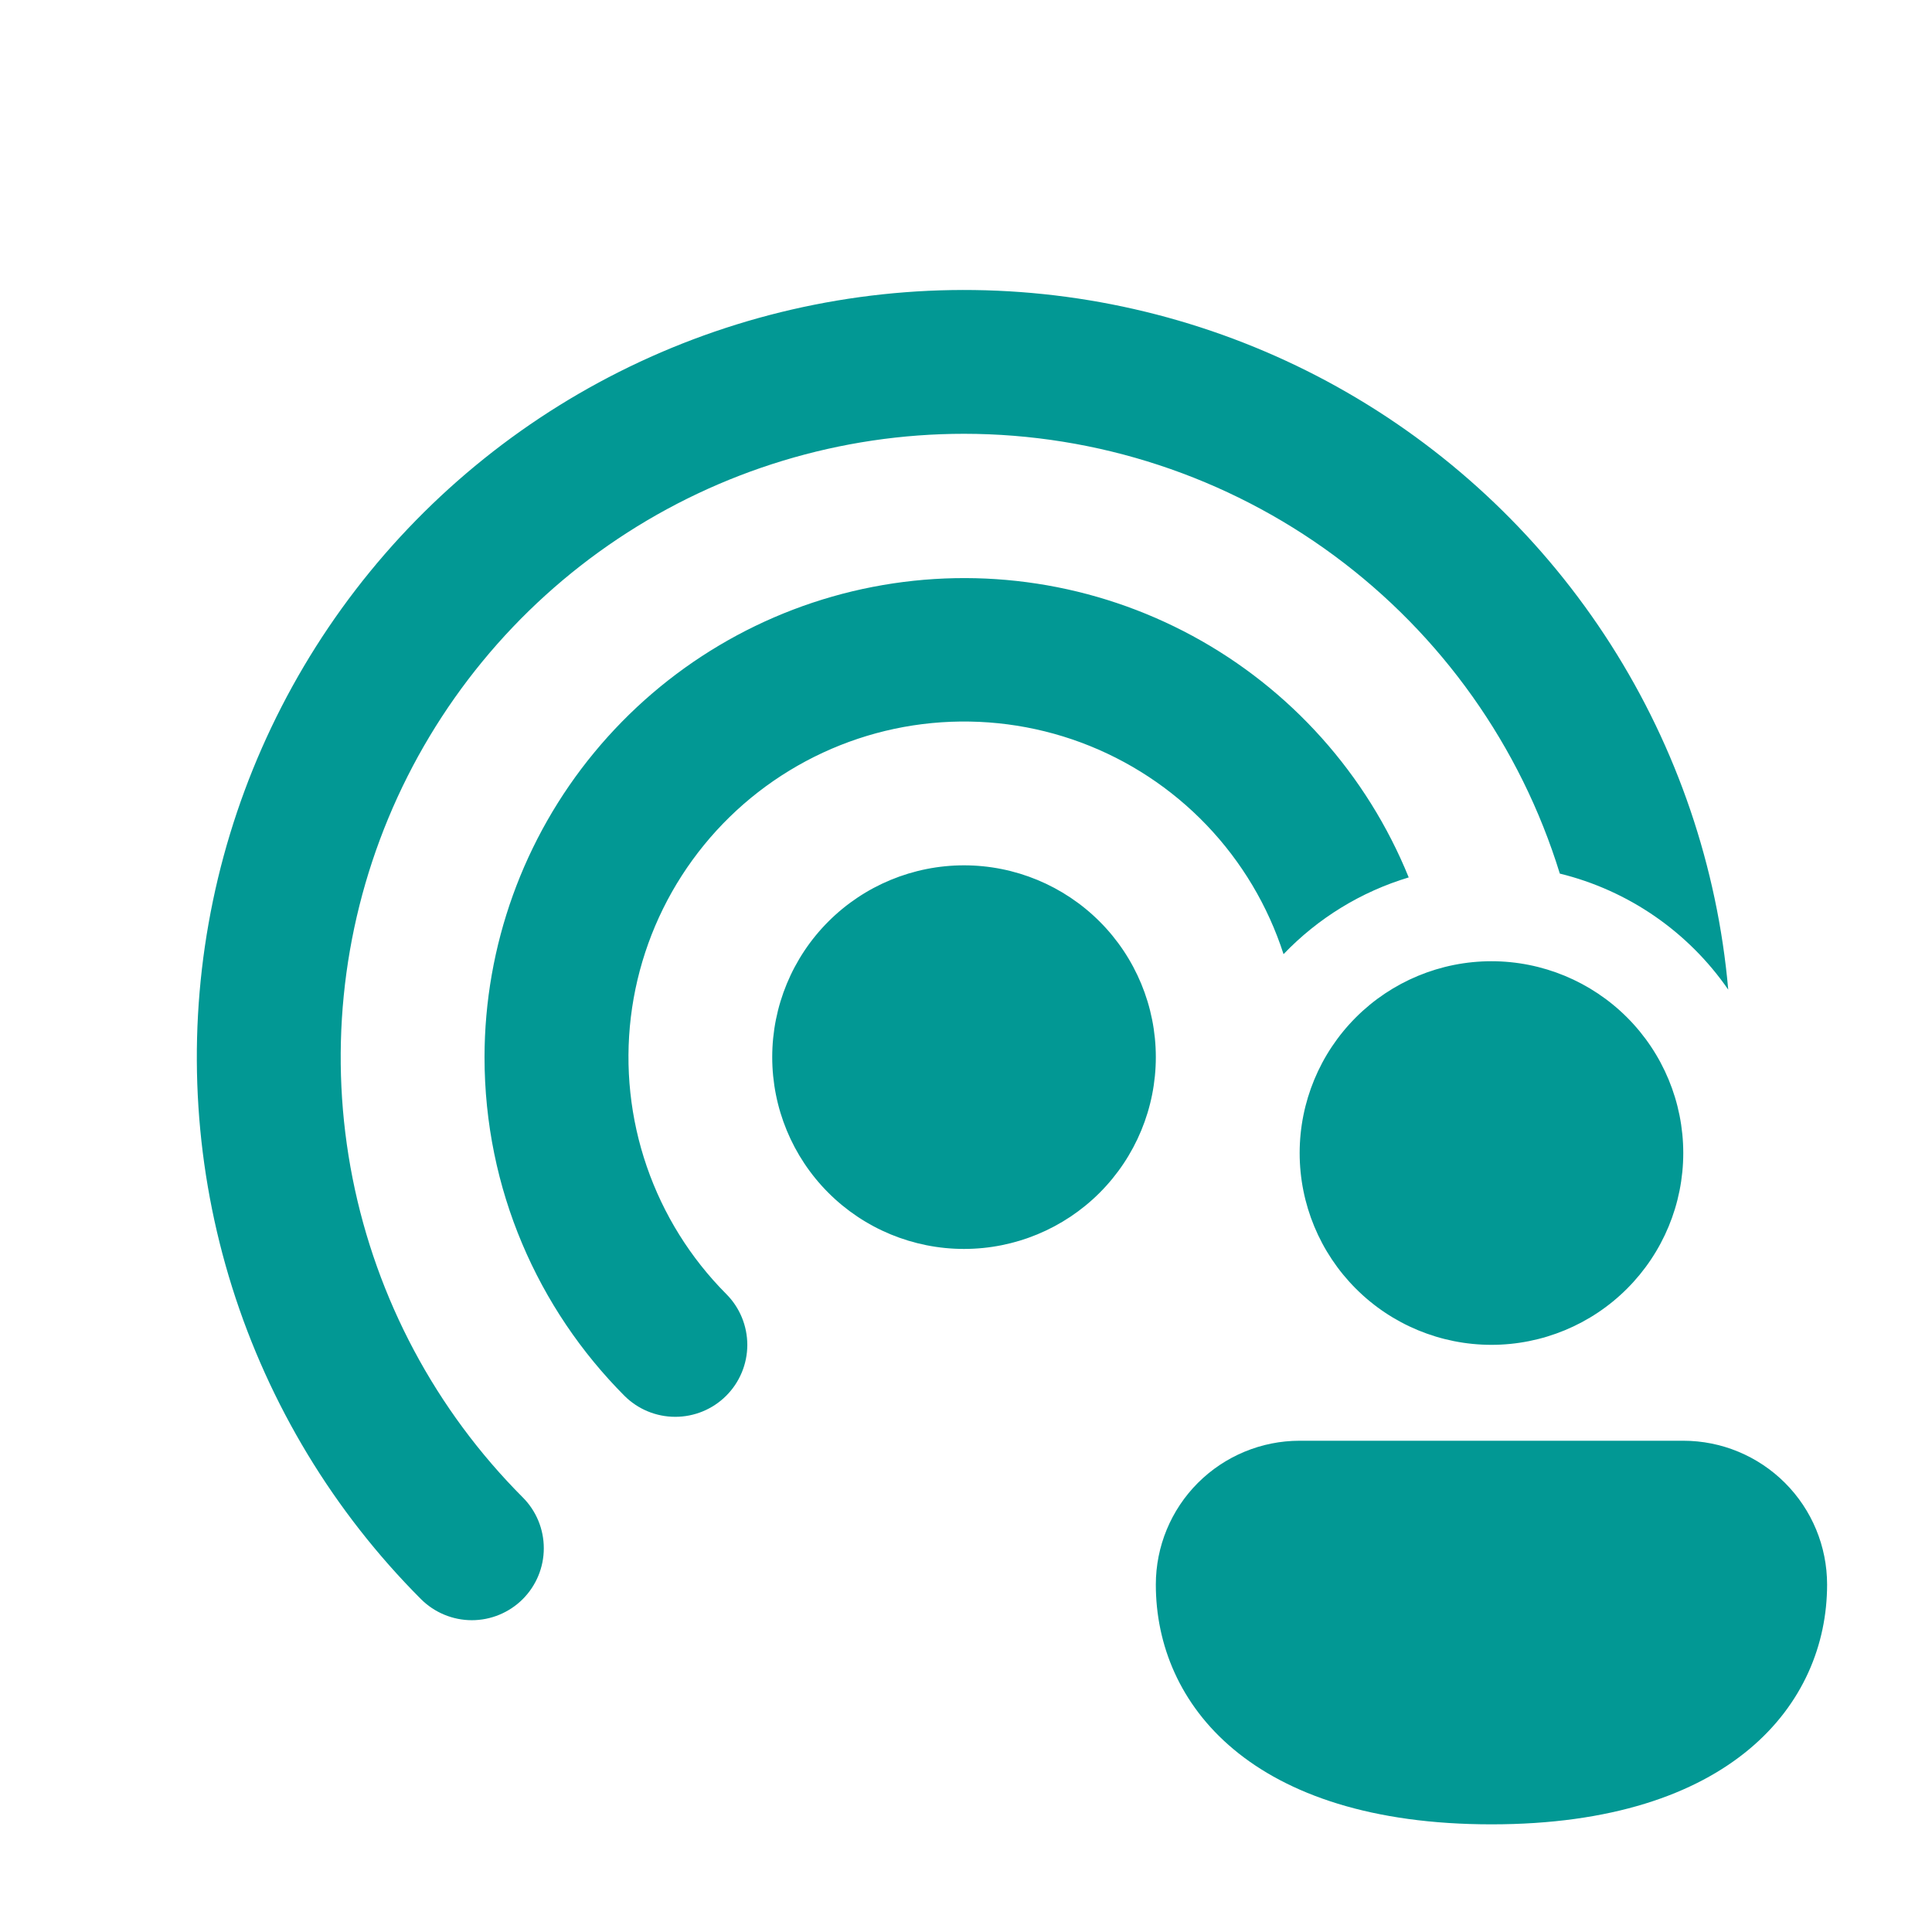 <svg width="47" height="47" viewBox="0 0 47 47" fill="none" xmlns="http://www.w3.org/2000/svg">
<path d="M23.452 10.553C20.454 10.553 17.524 11.442 15.031 13.107C12.538 14.772 10.595 17.138 9.446 19.907C8.297 22.676 7.995 25.723 8.577 28.663C9.16 31.604 10.601 34.306 12.718 36.428C13.046 36.756 13.23 37.202 13.229 37.666C13.229 38.13 13.044 38.575 12.716 38.903C12.387 39.231 11.942 39.415 11.477 39.415C11.013 39.414 10.568 39.229 10.24 38.901C8.122 36.778 6.547 34.176 5.647 31.315C4.748 28.454 4.551 25.419 5.074 22.466C5.596 19.513 6.823 16.73 8.649 14.351C10.475 11.973 12.848 10.069 15.566 8.802C18.284 7.535 21.267 6.942 24.263 7.072C27.259 7.203 30.18 8.053 32.777 9.551C35.375 11.05 37.573 13.152 39.186 15.68C40.799 18.208 41.779 21.088 42.043 24.075C41.069 22.665 39.611 21.66 37.946 21.252C36.991 18.154 35.068 15.444 32.459 13.518C29.851 11.593 26.694 10.554 23.452 10.553ZM34.27 21.345C33.252 18.838 31.395 16.762 29.017 15.473C26.638 14.184 23.885 13.761 21.229 14.278C18.573 14.794 16.179 16.218 14.457 18.305C12.734 20.391 11.79 23.012 11.787 25.717C11.787 28.93 13.089 31.844 15.188 33.953C15.516 34.282 15.961 34.467 16.426 34.467C16.89 34.468 17.336 34.284 17.665 33.956C17.994 33.628 18.179 33.183 18.18 32.719C18.18 32.254 17.996 31.808 17.668 31.48C16.797 30.605 16.136 29.544 15.734 28.377C15.332 27.21 15.2 25.967 15.347 24.741C15.495 23.515 15.918 22.339 16.586 21.301C17.254 20.263 18.148 19.389 19.202 18.747C20.256 18.104 21.442 17.708 22.671 17.59C23.9 17.472 25.139 17.633 26.297 18.063C27.454 18.493 28.499 19.18 29.352 20.071C30.206 20.963 30.846 22.037 31.225 23.212C32.062 22.337 33.11 21.694 34.27 21.345ZM18.786 25.717C18.786 24.48 19.277 23.293 20.152 22.418C21.027 21.543 22.214 21.051 23.452 21.051C24.689 21.051 25.876 21.543 26.751 22.418C27.626 23.293 28.118 24.48 28.118 25.717C28.118 26.955 27.626 28.142 26.751 29.017C25.876 29.892 24.689 30.383 23.452 30.383C22.214 30.383 21.027 29.892 20.152 29.017C19.277 28.142 18.786 26.955 18.786 25.717ZM40.949 28.05C40.949 29.288 40.457 30.474 39.582 31.349C38.707 32.225 37.52 32.716 36.283 32.716C35.045 32.716 33.859 32.225 32.984 31.349C32.109 30.474 31.617 29.288 31.617 28.05C31.617 26.813 32.109 25.626 32.984 24.751C33.859 23.876 35.045 23.384 36.283 23.384C37.52 23.384 38.707 23.876 39.582 24.751C40.457 25.626 40.949 26.813 40.949 28.05ZM44.448 38.548C44.448 41.453 42.115 44.381 36.283 44.381C30.451 44.381 28.118 41.465 28.118 38.548C28.118 37.62 28.486 36.73 29.142 36.074C29.799 35.418 30.689 35.049 31.617 35.049H40.949C41.877 35.049 42.767 35.418 43.423 36.074C44.08 36.73 44.448 37.62 44.448 38.548Z" fill="#029894"/>
</svg>
